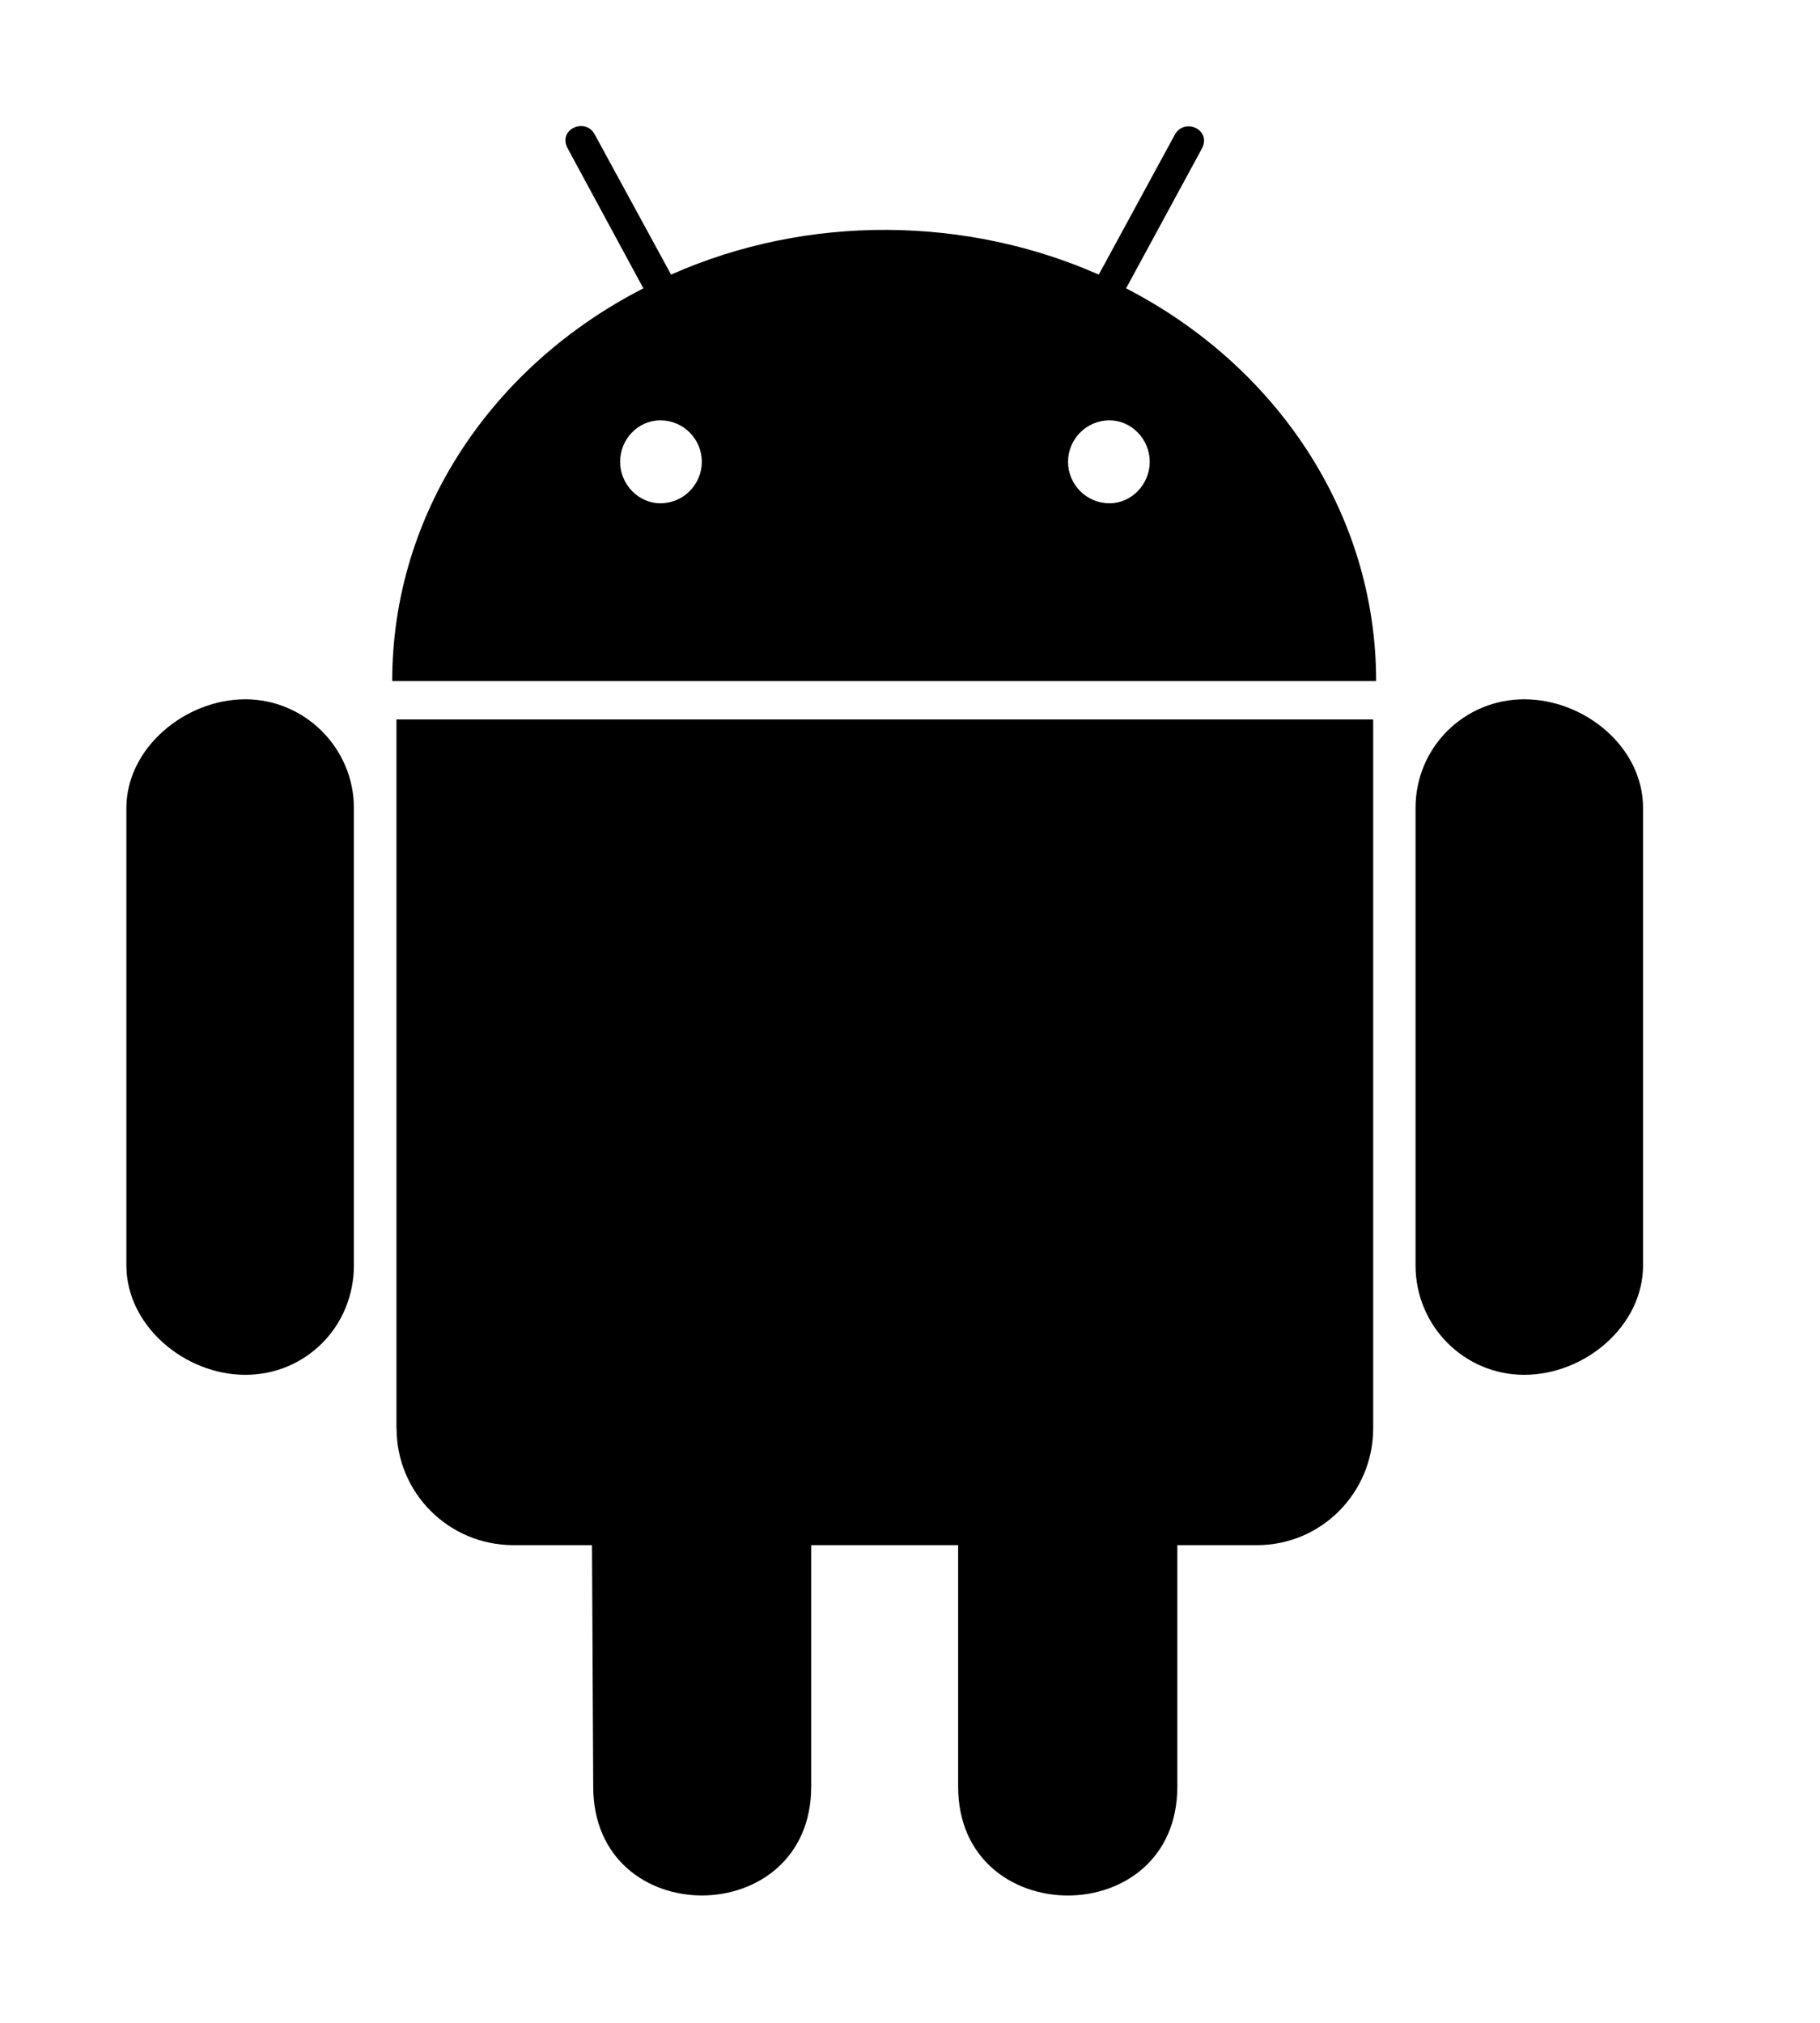 <!-- Generated by IcoMoon.io -->
<svg version="1.1" xmlns="http://www.w3.org/2000/svg" width="18" height="20" viewBox="0 0 18 20">
<title>android</title>
<path d="M3.5 7.988v4.523c0 0.602-0.473 1.082-1.074 1.082-0.598 0-1.176-0.484-1.176-1.082v-4.523c0-0.59 0.578-1.074 1.176-1.074 0.59 0 1.074 0.484 1.074 1.074zM3.922 14.121c0 0.641 0.516 1.156 1.156 1.156h0.777l0.012 2.387c0 1.441 2.156 1.43 2.156 0v-2.387h1.453v2.387c0 1.434 2.168 1.438 2.168 0v-2.387h0.789c0.633 0 1.148-0.516 1.148-1.156v-7.008h-9.66v7.008zM13.609 6.734h-9.73c0-1.672 1-3.125 2.484-3.883l-0.746-1.379c-0.109-0.191 0.168-0.313 0.262-0.148l0.758 1.391c1.363-0.605 2.93-0.574 4.23 0l0.754-1.387c0.098-0.168 0.371-0.043 0.262 0.148l-0.746 1.375c1.473 0.758 2.473 2.211 2.473 3.883zM6.941 4.566c0-0.223-0.18-0.41-0.41-0.41-0.223 0-0.398 0.188-0.398 0.41s0.18 0.41 0.398 0.41c0.23 0 0.41-0.188 0.41-0.41zM11.371 4.566c0-0.223-0.18-0.41-0.398-0.41-0.23 0-0.41 0.188-0.41 0.41s0.18 0.41 0.41 0.41c0.219 0 0.398-0.188 0.398-0.41zM15.074 6.914c-0.59 0-1.074 0.473-1.074 1.074v4.523c0 0.602 0.484 1.082 1.074 1.082 0.602 0 1.176-0.484 1.176-1.082v-4.523c0-0.602-0.578-1.074-1.176-1.074z"></path>
</svg>
